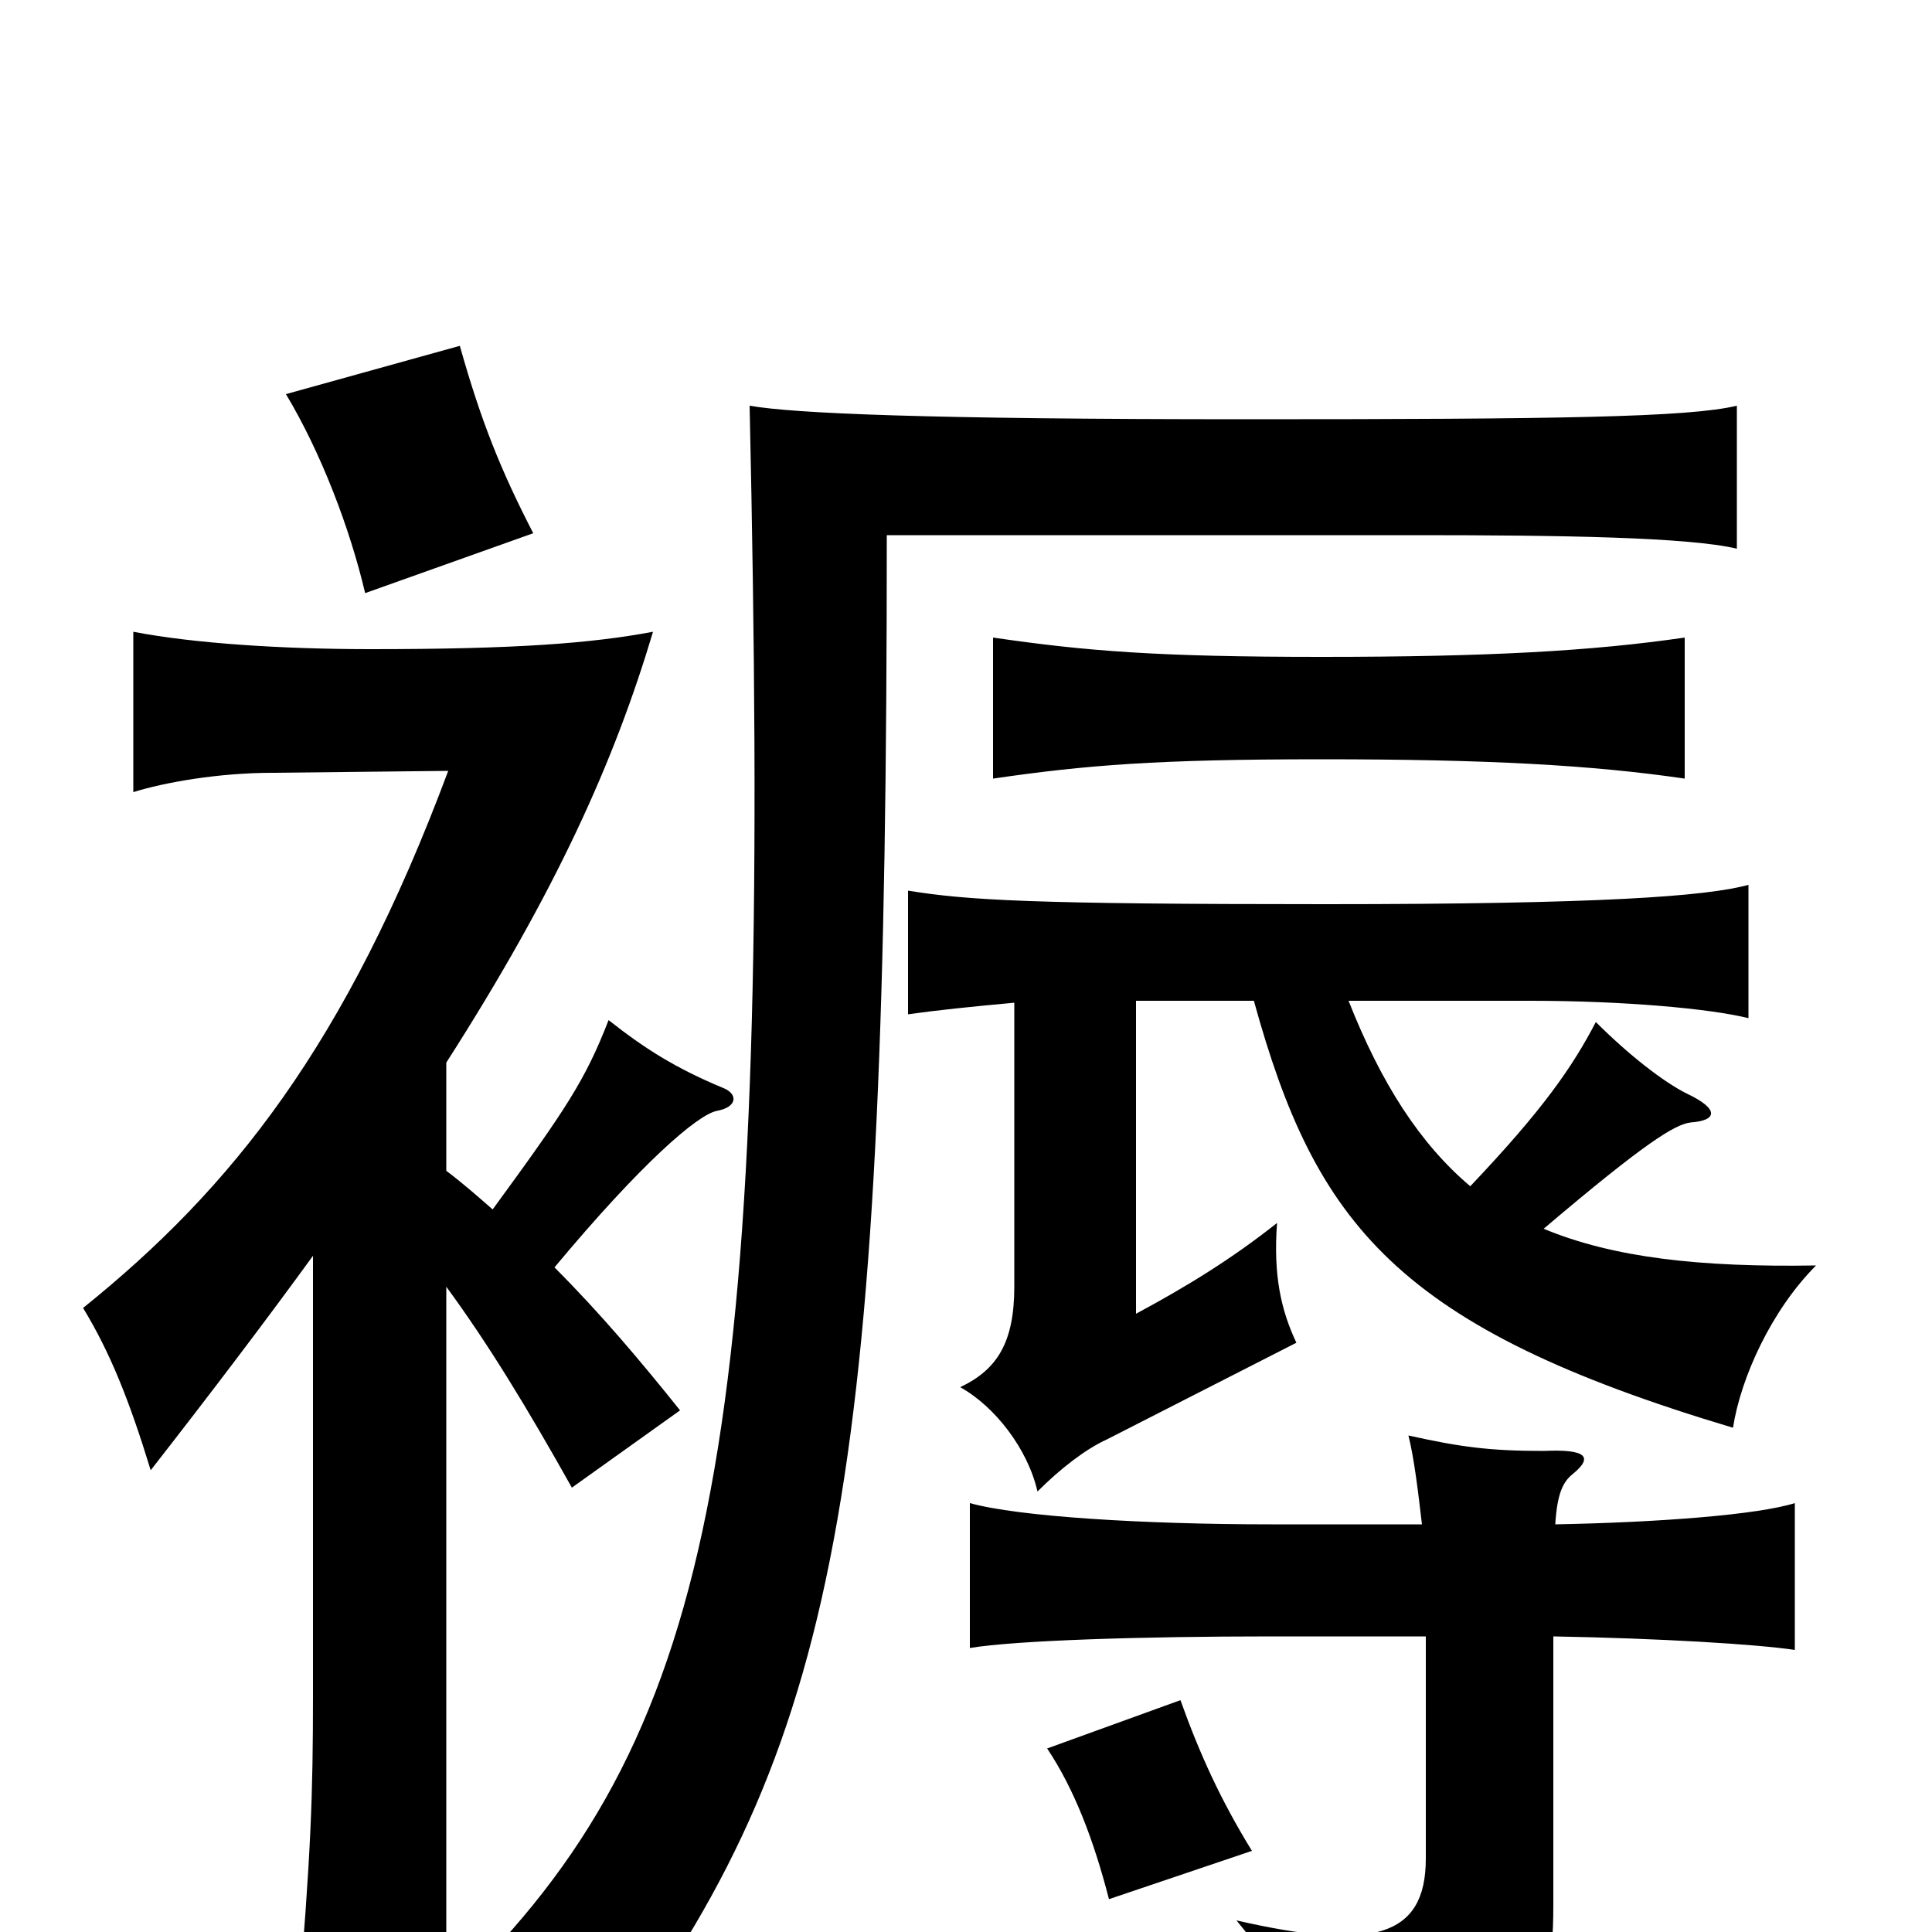 <svg xmlns="http://www.w3.org/2000/svg" viewBox="0 -1000 1000 1000">
	<path fill="#000000" d="M648 -42C632 -68 621 -92 611 -120L542 -95C556 -74 566 -48 574 -17ZM899 -716V-790C874 -784 807 -783 645 -783C479 -783 411 -786 388 -790C399 -288 378 -121 254 11C279 18 302 34 320 56C437 -103 459 -243 459 -723H734C807 -723 874 -722 899 -716ZM872 -597V-670C824 -663 770 -660 684 -660C599 -660 562 -663 514 -670V-597C562 -604 599 -607 684 -607C770 -607 824 -604 872 -597ZM276 -724C259 -757 249 -782 238 -821L148 -796C166 -766 181 -727 189 -693ZM231 -334C253 -304 273 -271 296 -230L352 -270C332 -295 311 -320 287 -344C332 -398 361 -423 371 -425C382 -427 382 -434 374 -437C350 -447 334 -457 315 -472C303 -441 293 -426 255 -374C247 -381 239 -388 231 -394V-450C288 -539 318 -606 338 -673C306 -667 267 -664 192 -664C146 -664 100 -667 69 -673V-590C85 -595 113 -600 141 -600L232 -601C179 -459 120 -385 43 -323C57 -300 67 -275 78 -239C110 -280 138 -317 162 -350V-123C162 -71 161 -41 154 42H231ZM738 -153V-38C738 3 710 10 640 -6C665 24 673 47 674 76C790 65 804 47 804 -14V-153C859 -152 909 -149 929 -146V-222C910 -216 859 -212 805 -211C806 -227 809 -233 814 -237C825 -246 821 -250 799 -249C771 -249 756 -251 729 -257C732 -245 734 -228 736 -211H658C592 -211 527 -215 502 -222V-147C526 -151 592 -153 658 -153ZM649 -482C681 -366 723 -313 897 -261C901 -287 917 -322 940 -345C880 -344 835 -349 799 -364C852 -409 867 -418 875 -419C889 -420 890 -426 873 -434C861 -440 843 -454 826 -471C814 -448 799 -426 761 -386C735 -408 715 -439 698 -482H792C840 -482 885 -478 905 -473V-542C883 -536 828 -532 686 -532C534 -532 501 -534 470 -539V-475C484 -477 503 -479 525 -481V-334C525 -305 516 -291 497 -282C515 -272 532 -250 537 -228C549 -240 562 -250 573 -255L671 -305C663 -322 659 -340 661 -367C637 -348 614 -334 588 -320V-482Z"/>
</svg>